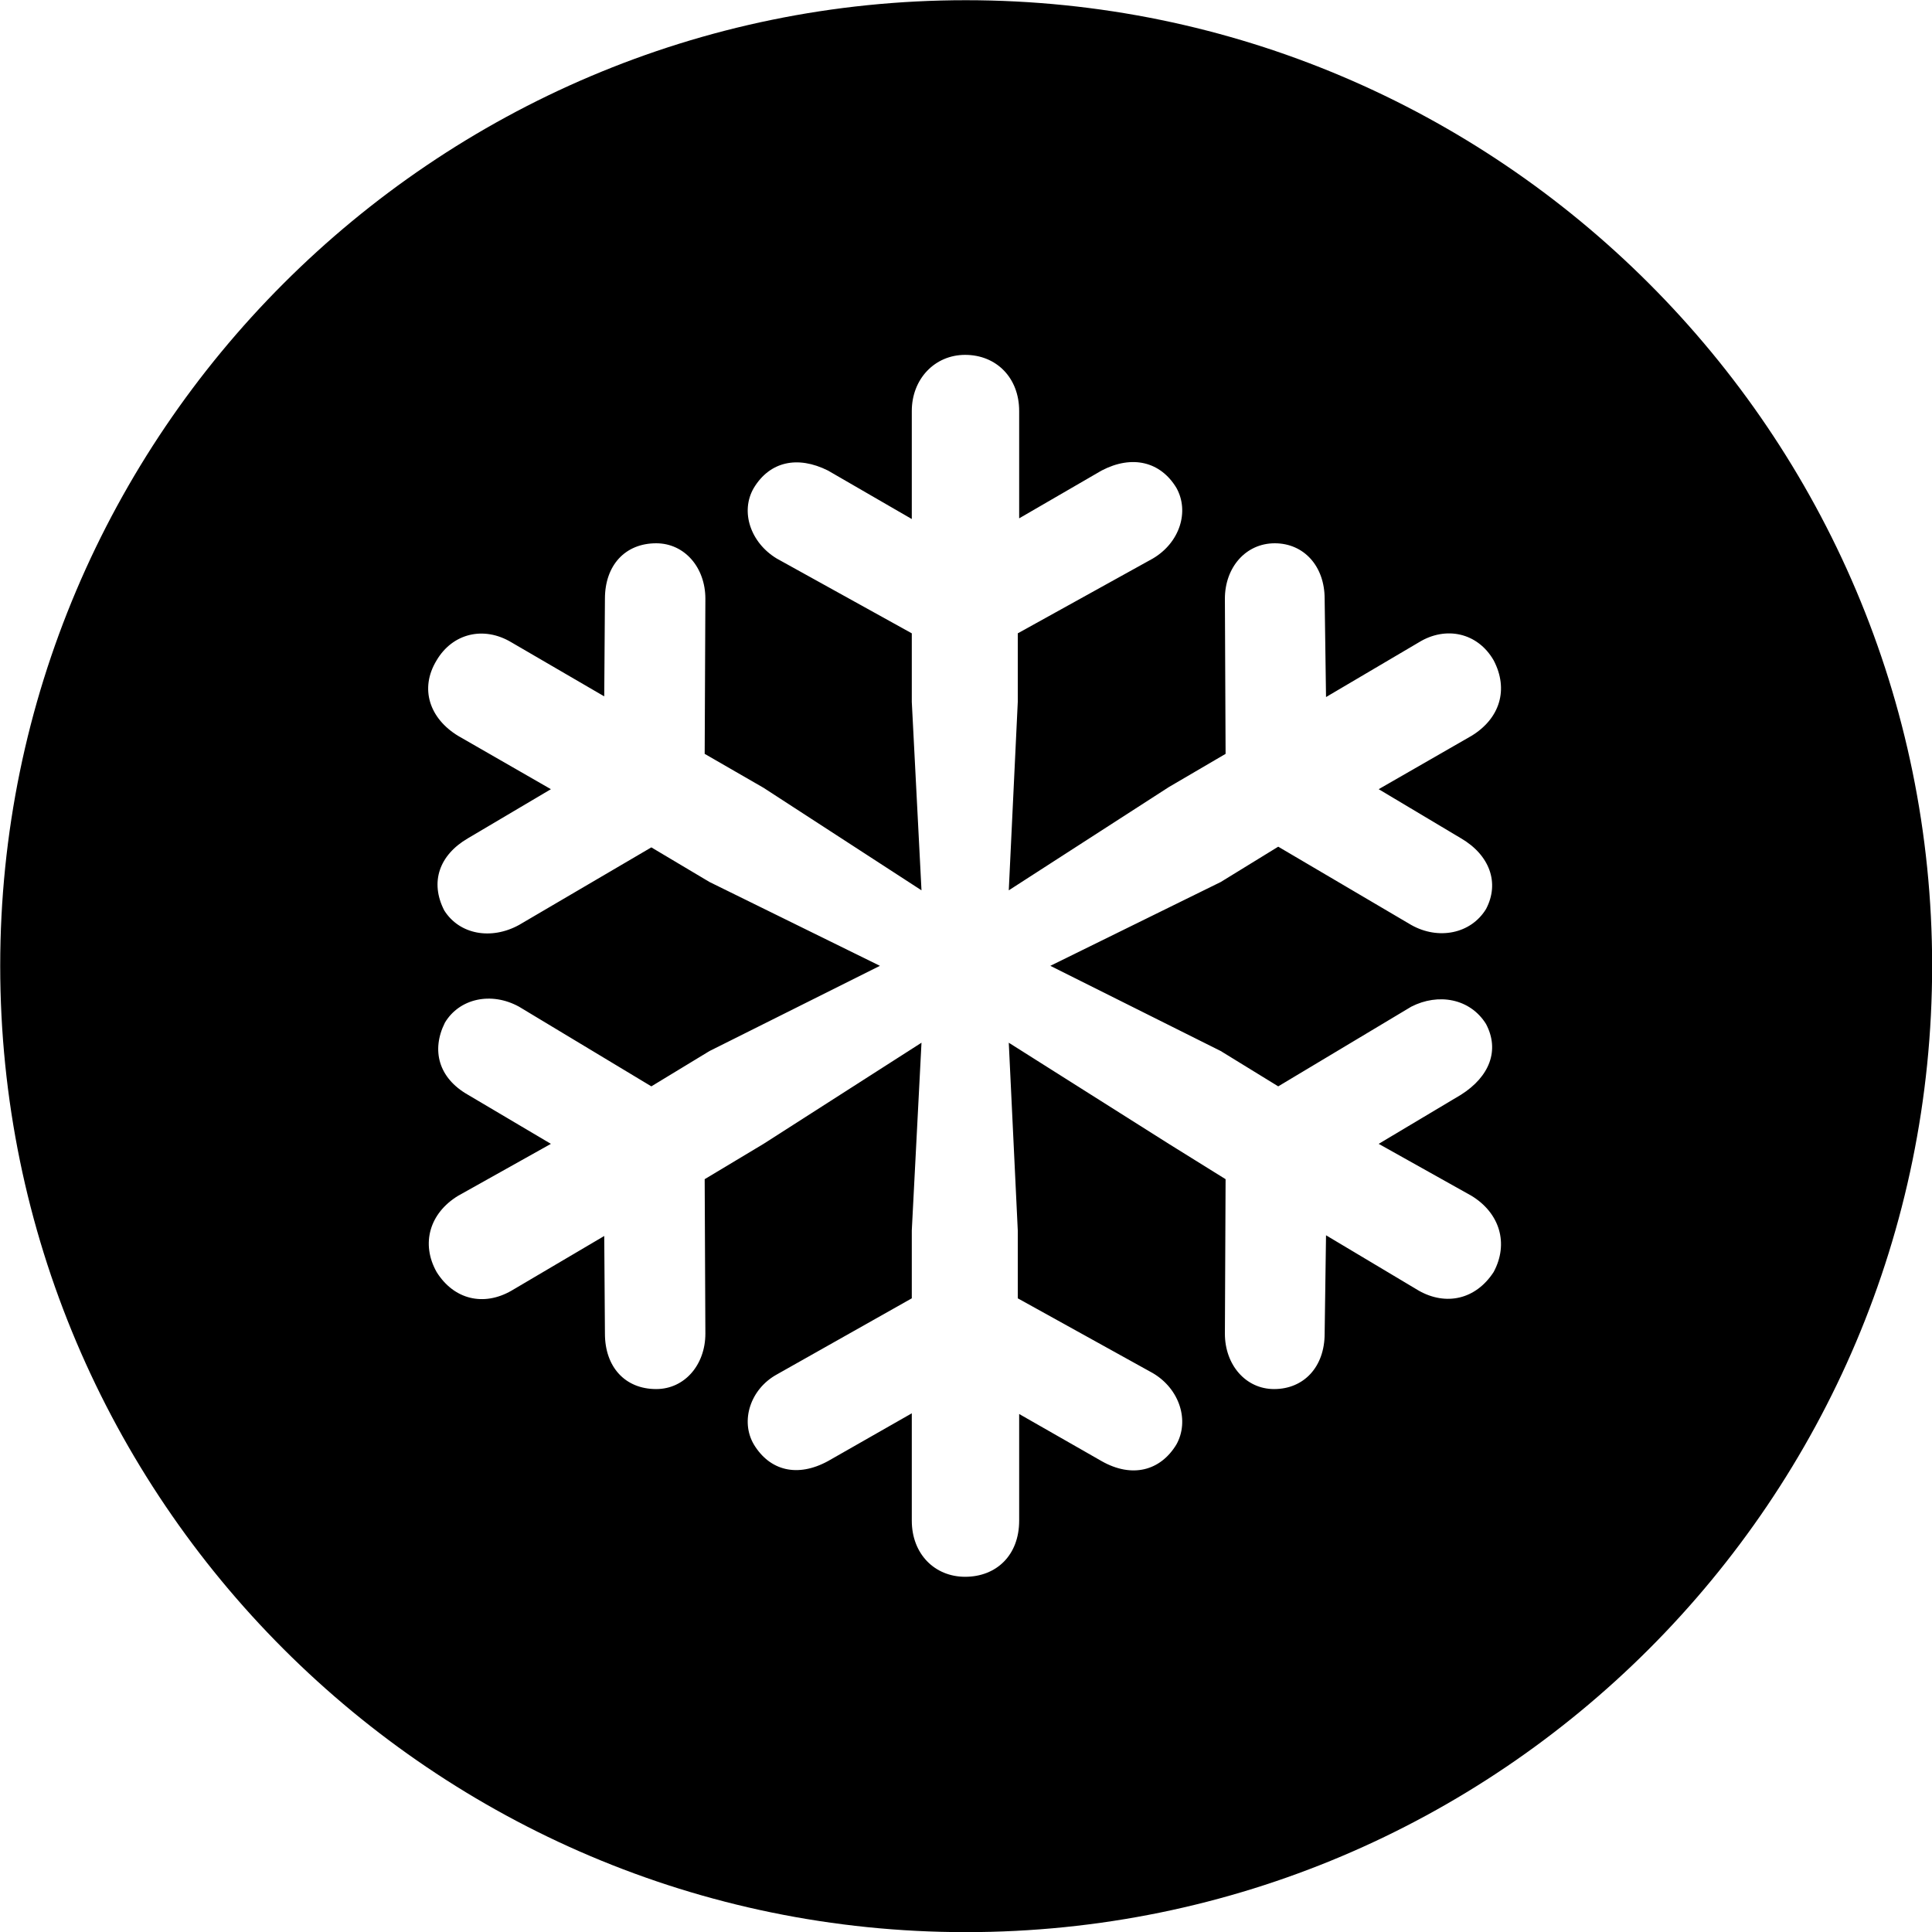<svg viewBox="0 0 27.891 27.891" xmlns="http://www.w3.org/2000/svg"><path d="M13.943 27.893C21.643 27.893 27.893 21.643 27.893 13.943C27.893 6.263 21.643 0.003 13.943 0.003C6.263 0.003 0.003 6.263 0.003 13.943C0.003 21.643 6.263 27.893 13.943 27.893ZM13.933 22.763C13.493 22.763 13.163 22.433 13.163 21.953V20.403L11.953 21.093C11.513 21.333 11.113 21.233 10.883 20.853C10.683 20.513 10.833 20.053 11.213 19.843L13.163 18.743V17.763L13.303 15.053L11.023 16.513L10.173 17.023L10.183 19.253C10.183 19.703 9.883 20.053 9.473 20.053C9.023 20.053 8.733 19.733 8.733 19.253L8.723 17.843L7.383 18.633C6.983 18.863 6.553 18.763 6.303 18.363C6.073 17.953 6.203 17.513 6.613 17.263L7.953 16.513L6.753 15.803C6.333 15.563 6.223 15.163 6.423 14.763C6.633 14.413 7.093 14.313 7.493 14.533L9.403 15.683L10.243 15.173L12.703 13.943L10.243 12.733L9.403 12.233L7.493 13.353C7.093 13.573 6.633 13.493 6.413 13.143C6.203 12.733 6.343 12.343 6.753 12.103L7.953 11.393L6.613 10.623C6.203 10.373 6.053 9.943 6.303 9.533C6.533 9.143 6.983 9.033 7.383 9.273L8.723 10.053L8.733 8.643C8.733 8.163 9.023 7.843 9.473 7.843C9.883 7.843 10.183 8.193 10.183 8.643L10.173 10.883L11.023 11.373L13.303 12.853L13.163 10.133V9.143L11.213 8.063C10.833 7.833 10.683 7.383 10.883 7.043C11.113 6.663 11.513 6.573 11.953 6.793L13.163 7.493V5.933C13.163 5.473 13.493 5.123 13.933 5.123C14.383 5.123 14.713 5.453 14.713 5.933V7.483L15.903 6.793C16.343 6.563 16.753 6.663 16.983 7.043C17.173 7.383 17.033 7.833 16.643 8.063L14.693 9.143V10.133L14.563 12.853L16.873 11.363L17.693 10.883L17.683 8.643C17.683 8.193 17.983 7.843 18.403 7.843C18.823 7.843 19.123 8.173 19.123 8.643L19.143 10.063L20.483 9.273C20.873 9.033 21.333 9.133 21.563 9.533C21.783 9.953 21.653 10.373 21.243 10.623L19.903 11.393L21.093 12.103C21.503 12.343 21.653 12.743 21.453 13.123C21.233 13.483 20.763 13.573 20.373 13.353L18.453 12.223L17.623 12.733L15.163 13.943L17.623 15.173L18.453 15.683L20.373 14.533C20.763 14.333 21.223 14.413 21.453 14.783C21.653 15.163 21.503 15.543 21.093 15.803L19.903 16.513L21.243 17.263C21.653 17.513 21.783 17.953 21.563 18.363C21.303 18.763 20.873 18.853 20.483 18.633L19.143 17.833L19.123 19.253C19.123 19.733 18.823 20.053 18.393 20.053C17.983 20.053 17.683 19.703 17.683 19.253L17.693 17.023L16.873 16.513L14.563 15.053L14.693 17.763V18.743L16.643 19.823C17.033 20.053 17.173 20.513 16.983 20.853C16.753 21.233 16.343 21.343 15.903 21.093L14.713 20.413V21.953C14.713 22.453 14.383 22.763 13.933 22.763Z" /></svg>